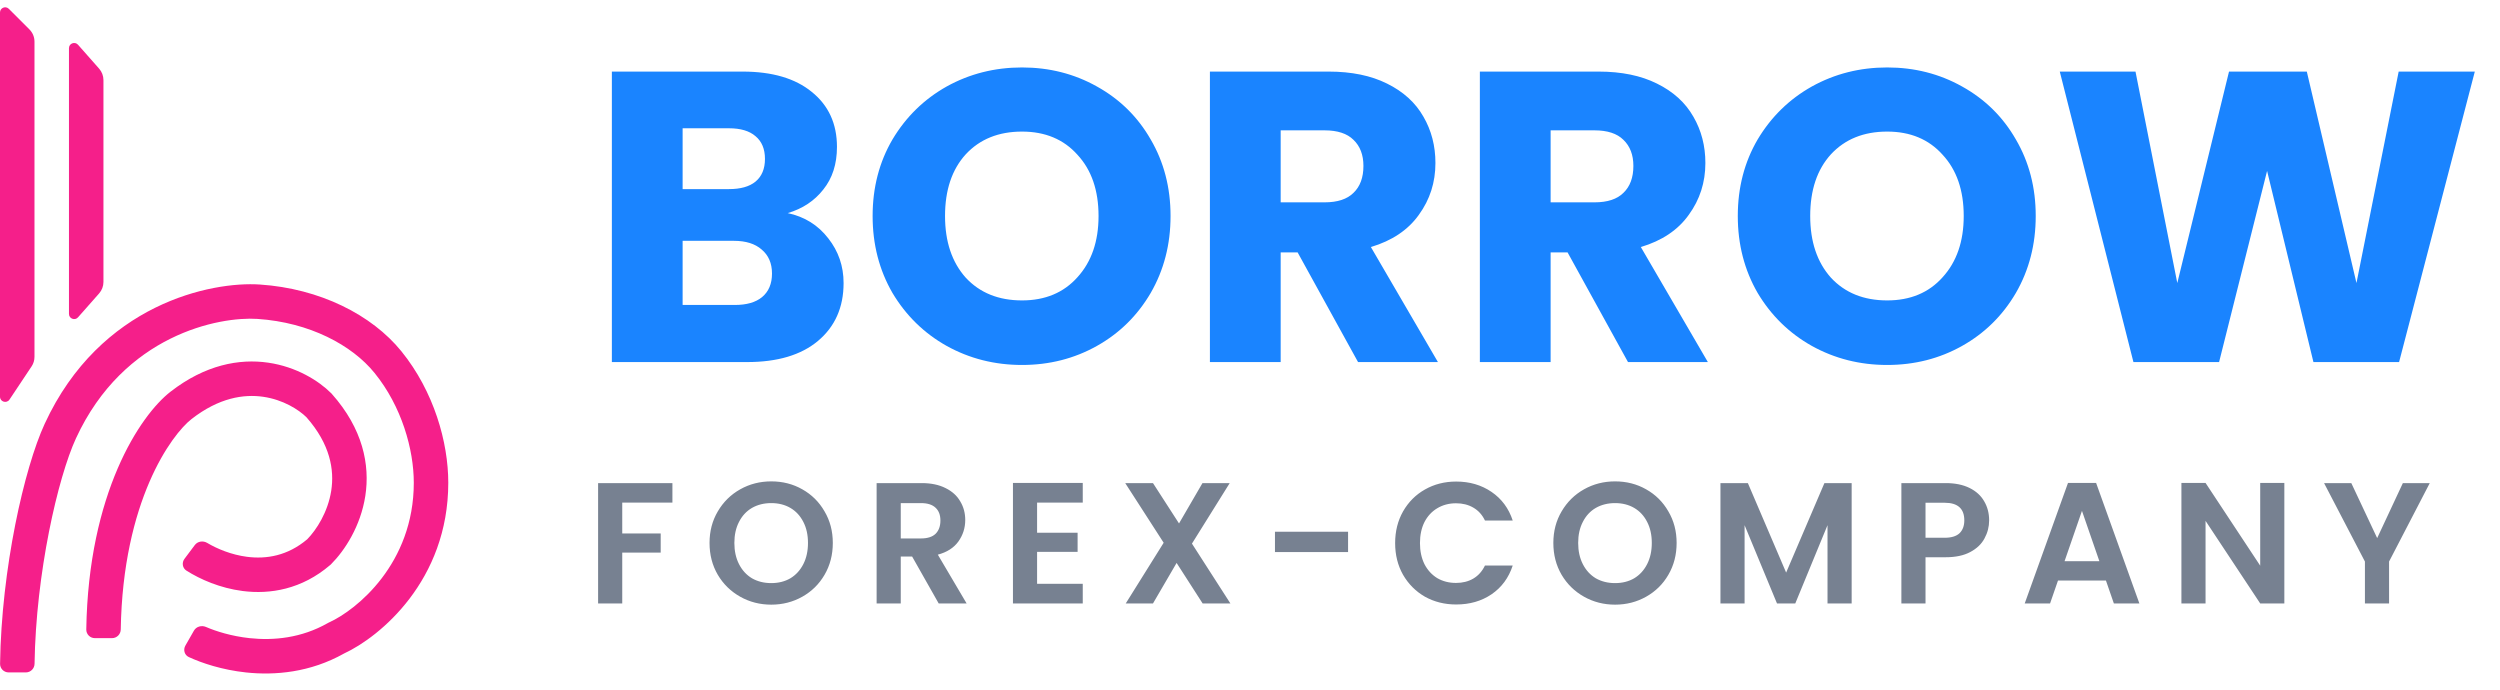 <svg width="145" height="40" viewBox="0 0 145 40" fill="none" xmlns="http://www.w3.org/2000/svg">
<path fill-rule="evenodd" clip-rule="evenodd" d="M1.707 1.707C1.895 1.895 2 2.149 2 2.414V20.697C2 20.895 1.942 21.088 1.832 21.252L0.55 23.176C0.385 23.422 0 23.306 0 23.009V0.724C0 0.457 0.323 0.323 0.512 0.512L1.707 1.707Z" fill="#F51F8A"/>
<path fill-rule="evenodd" clip-rule="evenodd" d="M5.75 3.983C5.911 4.166 6 4.401 6 4.645L6 16.355C6 16.599 5.911 16.834 5.75 17.017L4.525 18.405C4.342 18.612 4 18.483 4 18.207L4 2.793C4 2.517 4.342 2.388 4.525 2.595L5.75 3.983Z" fill="#F51F8A"/>
<path fill-rule="evenodd" clip-rule="evenodd" d="M2.592 24.581C5.814 17.599 12.283 16.316 15.066 16.502C18.556 16.734 21.565 18.26 23.277 20.37C25.172 22.706 26 25.656 26 28C26 33.674 22.034 36.939 19.955 37.903C17.99 39.007 15.949 39.181 14.268 39.002C12.893 38.854 11.716 38.465 10.948 38.108C10.698 37.992 10.615 37.686 10.752 37.446L11.248 36.578C11.385 36.338 11.691 36.254 11.945 36.363C12.519 36.611 13.418 36.899 14.482 37.013C15.873 37.162 17.483 37.007 19.006 36.142L19.045 36.12L19.086 36.101C20.686 35.374 24 32.688 24 28C24 26.066 23.3 23.573 21.723 21.63C20.415 20.017 17.957 18.699 14.934 18.497C12.717 18.35 7.186 19.401 4.408 25.419C3.352 27.708 2.081 33.267 2.004 38.5C2 38.776 1.776 39 1.5 39H0.5C0.224 39 -0 38.776 0.004 38.5C0.081 32.993 1.41 27.141 2.592 24.581ZM15.556 21.035C17.196 21.273 18.488 22.086 19.207 22.805L19.228 22.825L19.247 22.847C21.045 24.87 21.467 26.961 21.188 28.765C20.917 30.517 19.997 31.929 19.207 32.719L19.18 32.746L19.151 32.771C17.499 34.187 15.659 34.483 14.072 34.278C12.763 34.11 11.611 33.602 10.812 33.095C10.579 32.947 10.534 32.633 10.7 32.412L11.3 31.612C11.466 31.391 11.779 31.347 12.016 31.488C12.594 31.831 13.416 32.177 14.328 32.295C15.448 32.439 16.68 32.24 17.819 31.278C18.358 30.727 19.019 29.702 19.212 28.459C19.398 27.252 19.157 25.768 17.773 24.199C17.319 23.754 16.42 23.181 15.269 23.014C14.14 22.85 12.704 23.064 11.114 24.301C9.946 25.209 7.126 29.059 7.004 36.51C7 36.786 6.776 37.012 6.5 37.012H5.5C5.224 37.012 5 36.786 5.004 36.509C5.126 28.602 8.117 24.098 9.886 22.722C11.896 21.159 13.877 20.79 15.556 21.035Z" fill="#F51F8A"/>
<path d="M45.688 12.36C46.664 12.568 47.448 13.056 48.04 13.824C48.632 14.576 48.928 15.44 48.928 16.416C48.928 17.824 48.432 18.944 47.44 19.776C46.464 20.592 45.096 21 43.336 21H35.488V4.152H43.072C44.784 4.152 46.12 4.544 47.08 5.328C48.056 6.112 48.544 7.176 48.544 8.52C48.544 9.512 48.28 10.336 47.752 10.992C47.24 11.648 46.552 12.104 45.688 12.36ZM39.592 10.968H42.28C42.952 10.968 43.464 10.824 43.816 10.536C44.184 10.232 44.368 9.792 44.368 9.216C44.368 8.64 44.184 8.2 43.816 7.896C43.464 7.592 42.952 7.44 42.28 7.44H39.592V10.968ZM42.616 17.688C43.304 17.688 43.832 17.536 44.2 17.232C44.584 16.912 44.776 16.456 44.776 15.864C44.776 15.272 44.576 14.808 44.176 14.472C43.792 14.136 43.256 13.968 42.568 13.968H39.592V17.688H42.616ZM59.276 21.168C57.692 21.168 56.236 20.8 54.908 20.064C53.596 19.328 52.548 18.304 51.764 16.992C50.996 15.664 50.612 14.176 50.612 12.528C50.612 10.88 50.996 9.4 51.764 8.088C52.548 6.776 53.596 5.752 54.908 5.016C56.236 4.28 57.692 3.912 59.276 3.912C60.86 3.912 62.308 4.28 63.62 5.016C64.948 5.752 65.988 6.776 66.74 8.088C67.508 9.4 67.892 10.88 67.892 12.528C67.892 14.176 67.508 15.664 66.74 16.992C65.972 18.304 64.932 19.328 63.62 20.064C62.308 20.8 60.86 21.168 59.276 21.168ZM59.276 17.424C60.62 17.424 61.692 16.976 62.492 16.08C63.308 15.184 63.716 14 63.716 12.528C63.716 11.04 63.308 9.856 62.492 8.976C61.692 8.08 60.62 7.632 59.276 7.632C57.916 7.632 56.828 8.072 56.012 8.952C55.212 9.832 54.812 11.024 54.812 12.528C54.812 14.016 55.212 15.208 56.012 16.104C56.828 16.984 57.916 17.424 59.276 17.424ZM78.767 21L75.263 14.64H74.279V21H70.175V4.152H77.064C78.391 4.152 79.519 4.384 80.448 4.848C81.391 5.312 82.096 5.952 82.559 6.768C83.023 7.568 83.255 8.464 83.255 9.456C83.255 10.576 82.936 11.576 82.296 12.456C81.671 13.336 80.743 13.96 79.511 14.328L83.4 21H78.767ZM74.279 11.736H76.823C77.576 11.736 78.135 11.552 78.504 11.184C78.888 10.816 79.079 10.296 79.079 9.624C79.079 8.984 78.888 8.48 78.504 8.112C78.135 7.744 77.576 7.56 76.823 7.56H74.279V11.736ZM94.424 21L90.92 14.64H89.936V21H85.832V4.152H92.72C94.048 4.152 95.176 4.384 96.104 4.848C97.048 5.312 97.752 5.952 98.216 6.768C98.68 7.568 98.912 8.464 98.912 9.456C98.912 10.576 98.592 11.576 97.952 12.456C97.328 13.336 96.4 13.96 95.168 14.328L99.056 21H94.424ZM89.936 11.736H92.48C93.232 11.736 93.792 11.552 94.16 11.184C94.544 10.816 94.736 10.296 94.736 9.624C94.736 8.984 94.544 8.48 94.16 8.112C93.792 7.744 93.232 7.56 92.48 7.56H89.936V11.736ZM109.456 21.168C107.872 21.168 106.416 20.8 105.088 20.064C103.776 19.328 102.728 18.304 101.944 16.992C101.176 15.664 100.792 14.176 100.792 12.528C100.792 10.88 101.176 9.4 101.944 8.088C102.728 6.776 103.776 5.752 105.088 5.016C106.416 4.28 107.872 3.912 109.456 3.912C111.04 3.912 112.488 4.28 113.8 5.016C115.128 5.752 116.168 6.776 116.92 8.088C117.688 9.4 118.072 10.88 118.072 12.528C118.072 14.176 117.688 15.664 116.92 16.992C116.152 18.304 115.112 19.328 113.8 20.064C112.488 20.8 111.04 21.168 109.456 21.168ZM109.456 17.424C110.8 17.424 111.872 16.976 112.672 16.08C113.488 15.184 113.896 14 113.896 12.528C113.896 11.04 113.488 9.856 112.672 8.976C111.872 8.08 110.8 7.632 109.456 7.632C108.096 7.632 107.008 8.072 106.192 8.952C105.392 9.832 104.992 11.024 104.992 12.528C104.992 14.016 105.392 15.208 106.192 16.104C107.008 16.984 108.096 17.424 109.456 17.424ZM143.539 4.152L139.147 21H134.179L131.491 9.912L128.707 21H123.739L119.467 4.152H123.859L126.283 16.416L129.283 4.152H133.795L136.675 16.416L139.123 4.152H143.539Z" fill="#1a84ff"/>
<path d="M39 28.02V29.15H36.09V30.94H38.32V32.05H36.09V35H34.69V28.02H39ZM44.733 35.07C44.079 35.07 43.479 34.917 42.933 34.61C42.386 34.303 41.953 33.88 41.633 33.34C41.313 32.793 41.153 32.177 41.153 31.49C41.153 30.81 41.313 30.2 41.633 29.66C41.953 29.113 42.386 28.687 42.933 28.38C43.479 28.073 44.079 27.92 44.733 27.92C45.393 27.92 45.993 28.073 46.533 28.38C47.079 28.687 47.509 29.113 47.823 29.66C48.143 30.2 48.303 30.81 48.303 31.49C48.303 32.177 48.143 32.793 47.823 33.34C47.509 33.88 47.079 34.303 46.533 34.61C45.986 34.917 45.386 35.07 44.733 35.07ZM44.733 33.82C45.153 33.82 45.523 33.727 45.843 33.54C46.163 33.347 46.413 33.073 46.593 32.72C46.773 32.367 46.863 31.957 46.863 31.49C46.863 31.023 46.773 30.617 46.593 30.27C46.413 29.917 46.163 29.647 45.843 29.46C45.523 29.273 45.153 29.18 44.733 29.18C44.313 29.18 43.939 29.273 43.613 29.46C43.293 29.647 43.043 29.917 42.863 30.27C42.683 30.617 42.593 31.023 42.593 31.49C42.593 31.957 42.683 32.367 42.863 32.72C43.043 33.073 43.293 33.347 43.613 33.54C43.939 33.727 44.313 33.82 44.733 33.82ZM54.444 35L52.904 32.28H52.244V35H50.844V28.02H53.464C54.004 28.02 54.464 28.117 54.844 28.31C55.224 28.497 55.508 28.753 55.694 29.08C55.888 29.4 55.984 29.76 55.984 30.16C55.984 30.62 55.851 31.037 55.584 31.41C55.318 31.777 54.921 32.03 54.394 32.17L56.064 35H54.444ZM52.244 31.23H53.414C53.794 31.23 54.078 31.14 54.264 30.96C54.451 30.773 54.544 30.517 54.544 30.19C54.544 29.87 54.451 29.623 54.264 29.45C54.078 29.27 53.794 29.18 53.414 29.18H52.244V31.23ZM60.151 29.15V30.9H62.501V32.01H60.151V33.86H62.8V35H58.751V28.01H62.8V29.15H60.151ZM69.753 35L68.243 32.65L66.873 35H65.293L67.493 31.48L65.263 28.02H66.873L68.383 30.36L69.743 28.02H71.323L69.133 31.53L71.363 35H69.753ZM78.188 30.84V32.02H73.948V30.84H78.188ZM80.918 31.5C80.918 30.813 81.072 30.2 81.378 29.66C81.692 29.113 82.115 28.69 82.648 28.39C83.188 28.083 83.792 27.93 84.458 27.93C85.238 27.93 85.922 28.13 86.508 28.53C87.095 28.93 87.505 29.483 87.738 30.19H86.128C85.968 29.857 85.742 29.607 85.448 29.44C85.162 29.273 84.828 29.19 84.448 29.19C84.042 29.19 83.678 29.287 83.358 29.48C83.045 29.667 82.798 29.933 82.618 30.28C82.445 30.627 82.358 31.033 82.358 31.5C82.358 31.96 82.445 32.367 82.618 32.72C82.798 33.067 83.045 33.337 83.358 33.53C83.678 33.717 84.042 33.81 84.448 33.81C84.828 33.81 85.162 33.727 85.448 33.56C85.742 33.387 85.968 33.133 86.128 32.8H87.738C87.505 33.513 87.095 34.07 86.508 34.47C85.928 34.863 85.245 35.06 84.458 35.06C83.792 35.06 83.188 34.91 82.648 34.61C82.115 34.303 81.692 33.88 81.378 33.34C81.072 32.8 80.918 32.187 80.918 31.5ZM93.674 35.07C93.021 35.07 92.421 34.917 91.874 34.61C91.328 34.303 90.894 33.88 90.574 33.34C90.254 32.793 90.094 32.177 90.094 31.49C90.094 30.81 90.254 30.2 90.574 29.66C90.894 29.113 91.328 28.687 91.874 28.38C92.421 28.073 93.021 27.92 93.674 27.92C94.334 27.92 94.934 28.073 95.474 28.38C96.021 28.687 96.451 29.113 96.764 29.66C97.084 30.2 97.244 30.81 97.244 31.49C97.244 32.177 97.084 32.793 96.764 33.34C96.451 33.88 96.021 34.303 95.474 34.61C94.927 34.917 94.328 35.07 93.674 35.07ZM93.674 33.82C94.094 33.82 94.464 33.727 94.784 33.54C95.104 33.347 95.354 33.073 95.534 32.72C95.714 32.367 95.804 31.957 95.804 31.49C95.804 31.023 95.714 30.617 95.534 30.27C95.354 29.917 95.104 29.647 94.784 29.46C94.464 29.273 94.094 29.18 93.674 29.18C93.254 29.18 92.881 29.273 92.554 29.46C92.234 29.647 91.984 29.917 91.804 30.27C91.624 30.617 91.534 31.023 91.534 31.49C91.534 31.957 91.624 32.367 91.804 32.72C91.984 33.073 92.234 33.347 92.554 33.54C92.881 33.727 93.254 33.82 93.674 33.82ZM107.396 28.02V35H105.996V30.46L104.126 35H103.066L101.186 30.46V35H99.786V28.02H101.376L103.596 33.21L105.816 28.02H107.396ZM115.37 30.18C115.37 30.553 115.28 30.903 115.1 31.23C114.927 31.557 114.65 31.82 114.27 32.02C113.897 32.22 113.423 32.32 112.85 32.32H111.68V35H110.28V28.02H112.85C113.39 28.02 113.85 28.113 114.23 28.3C114.61 28.487 114.893 28.743 115.08 29.07C115.273 29.397 115.37 29.767 115.37 30.18ZM112.79 31.19C113.177 31.19 113.463 31.103 113.65 30.93C113.837 30.75 113.93 30.5 113.93 30.18C113.93 29.5 113.55 29.16 112.79 29.16H111.68V31.19H112.79ZM122.144 33.67H119.364L118.904 35H117.434L119.944 28.01H121.574L124.084 35H122.604L122.144 33.67ZM121.764 32.55L120.754 29.63L119.744 32.55H121.764ZM132.492 35H131.092L127.922 30.21V35H126.522V28.01H127.922L131.092 32.81V28.01H132.492V35ZM140.926 28.02L138.566 32.57V35H137.166V32.57L134.796 28.02H136.376L137.876 31.21L139.366 28.02H140.926Z" fill="#778191"/>
</svg>
